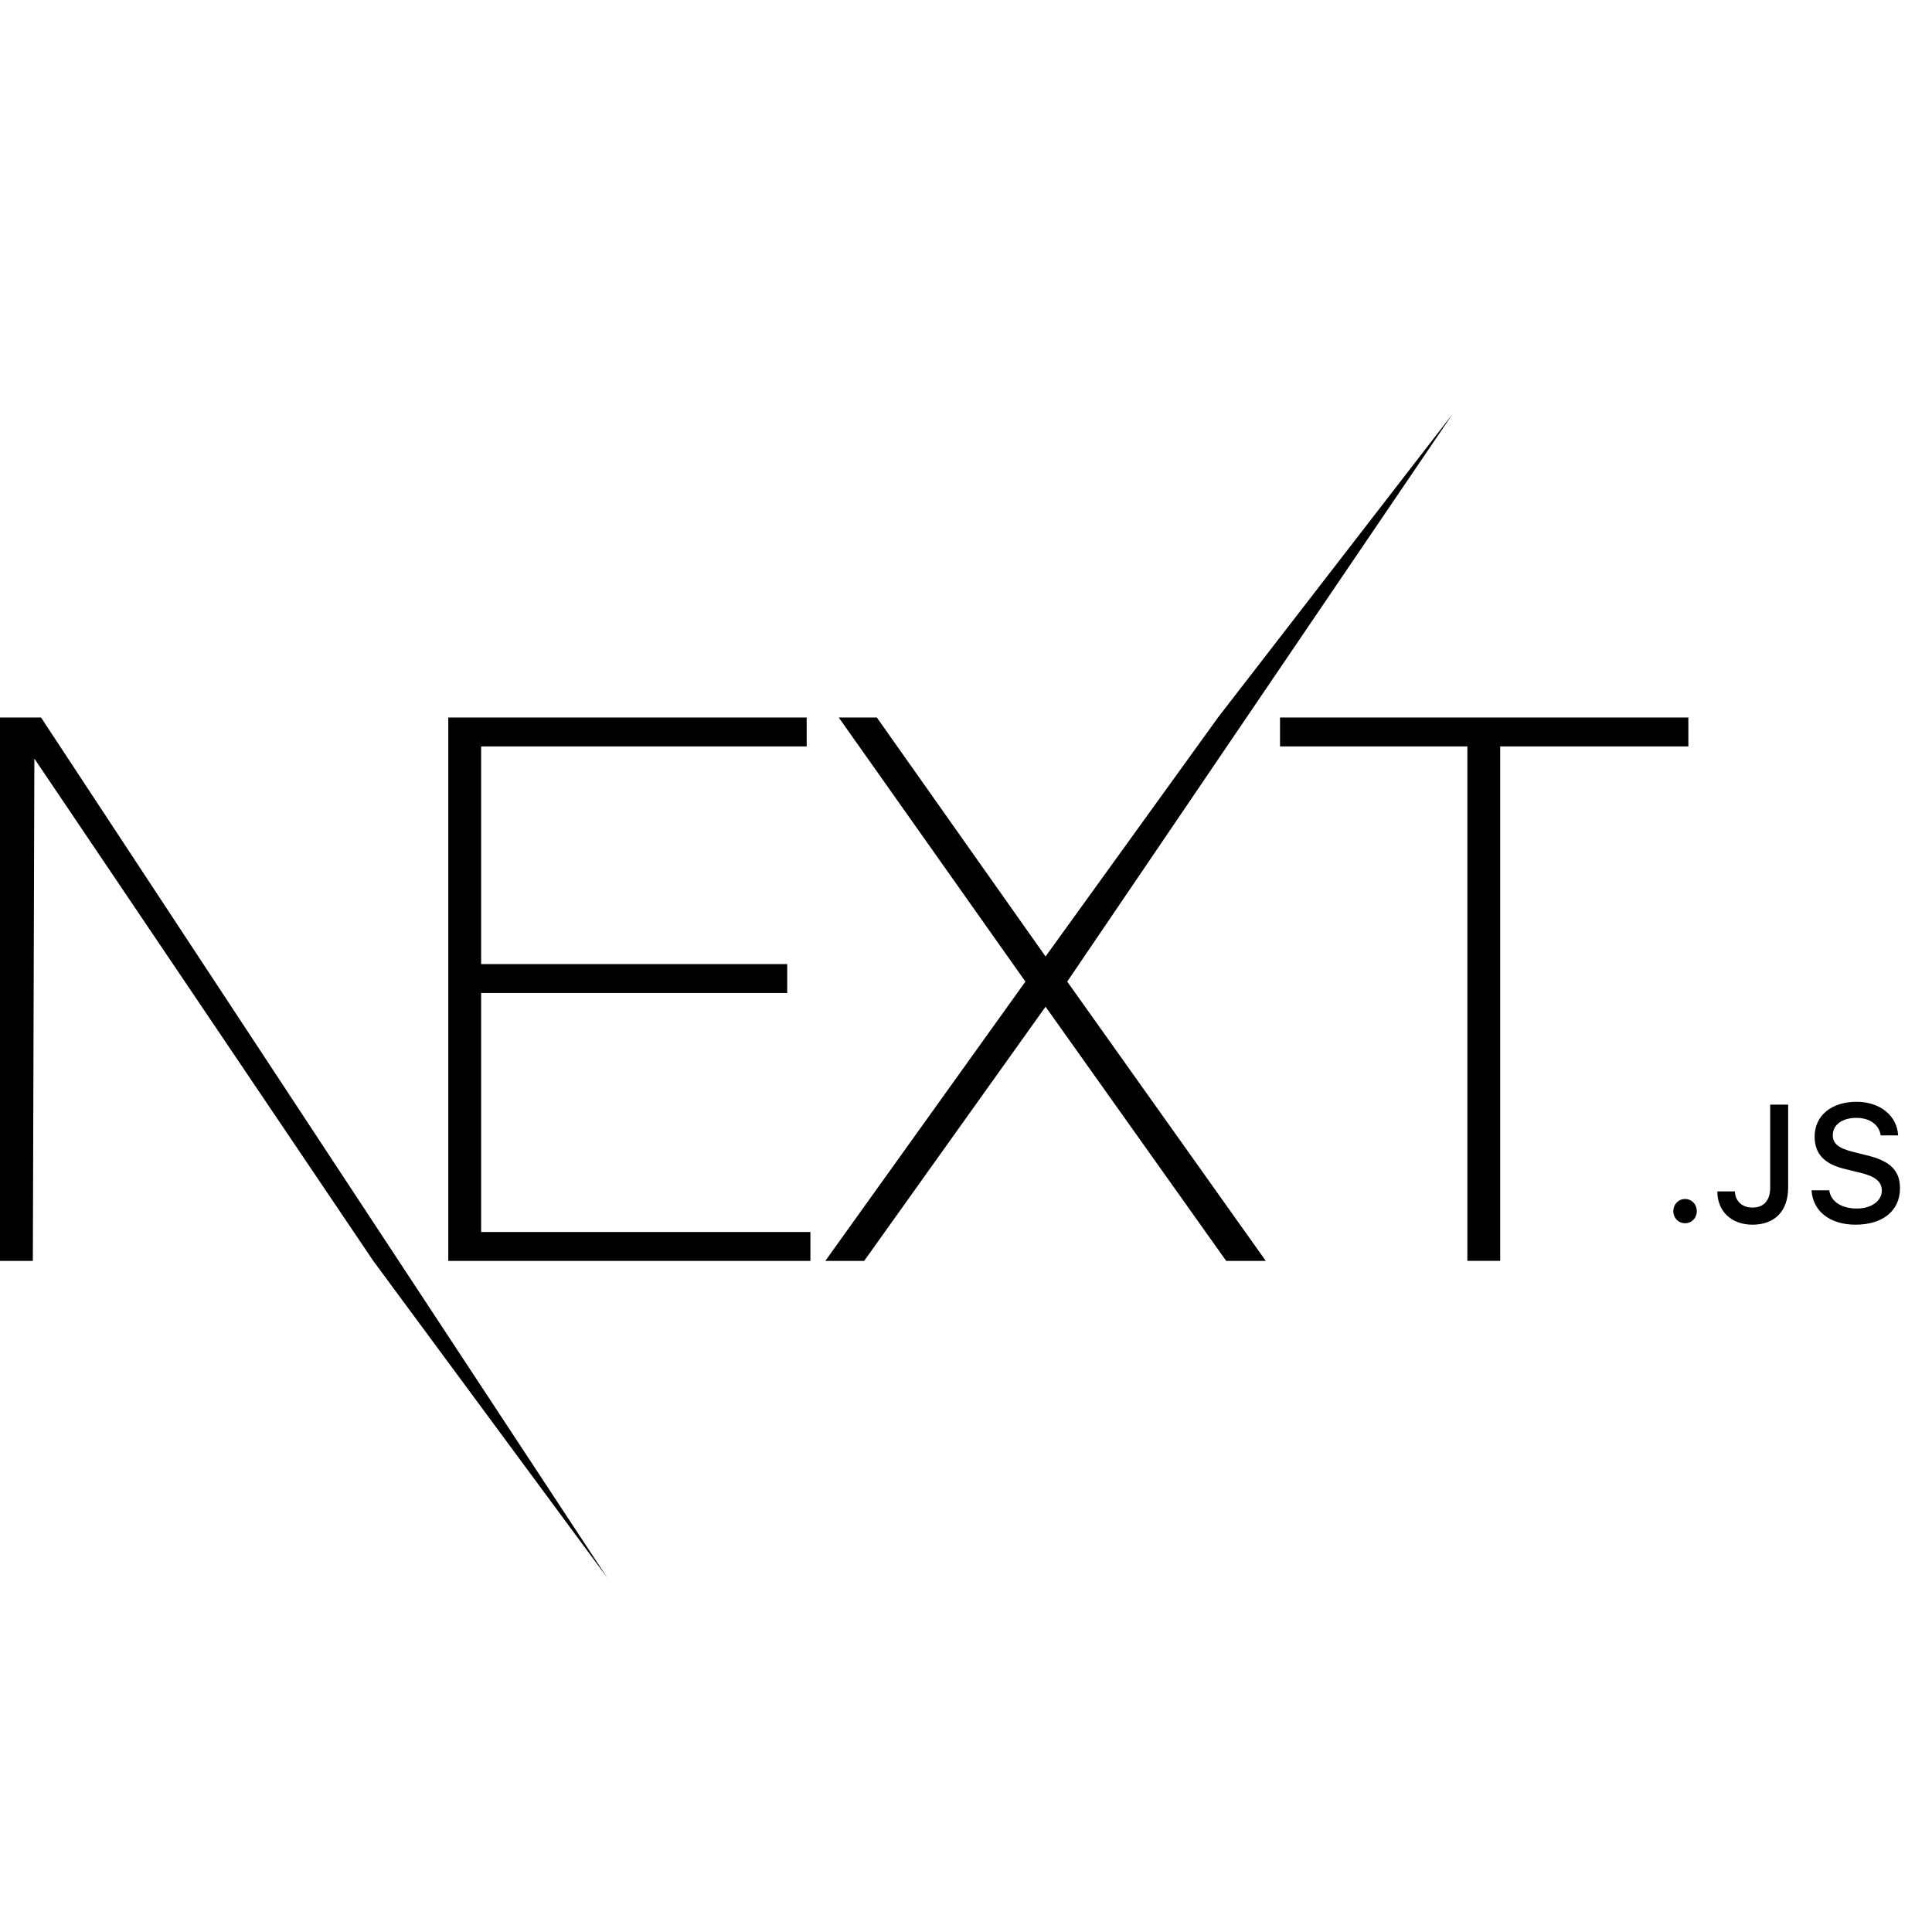 <svg width="28" height="28" viewBox="0 0 28 28" fill="none" xmlns="http://www.w3.org/2000/svg">
<path d="M6.497 10.399H11.691V10.818H6.973V13.972H11.409V14.391H6.973V17.855H11.745V18.274H6.497V10.399V10.399ZM12.156 10.399H12.708L15.153 13.862L17.652 10.399L21.052 6L15.467 14.226L18.345 18.274H17.771L15.153 14.59L12.524 18.274H11.961L14.861 14.226L12.156 10.399H12.156ZM18.551 10.818V10.399H24.469V10.818H21.742V18.273H21.266V10.818H18.551H18.551ZM0 10.399H0.595L8.801 22.866L5.41 18.274L0.498 10.994L0.476 18.274H0V10.399V10.399ZM24.421 17.728C24.324 17.728 24.251 17.651 24.251 17.553C24.251 17.454 24.324 17.377 24.421 17.377C24.52 17.377 24.591 17.454 24.591 17.553C24.591 17.651 24.52 17.728 24.421 17.728H24.421ZM24.889 17.267H25.144C25.147 17.407 25.248 17.501 25.396 17.501C25.562 17.501 25.655 17.4 25.655 17.21V16.009H25.915V17.211C25.915 17.553 25.72 17.749 25.398 17.749C25.096 17.749 24.889 17.558 24.889 17.267H24.889ZM26.254 17.251H26.511C26.533 17.413 26.688 17.515 26.912 17.515C27.12 17.515 27.273 17.405 27.273 17.255C27.273 17.125 27.176 17.047 26.954 16.995L26.739 16.942C26.437 16.87 26.299 16.721 26.299 16.472C26.299 16.169 26.542 15.968 26.907 15.968C27.246 15.968 27.494 16.169 27.509 16.455H27.257C27.233 16.299 27.098 16.201 26.904 16.201C26.698 16.201 26.562 16.301 26.562 16.454C26.562 16.576 26.65 16.645 26.868 16.697L27.052 16.743C27.395 16.824 27.536 16.965 27.536 17.221C27.536 17.546 27.288 17.749 26.892 17.749C26.522 17.749 26.273 17.555 26.254 17.251V17.251Z" fill="currentColor"/>
</svg>
